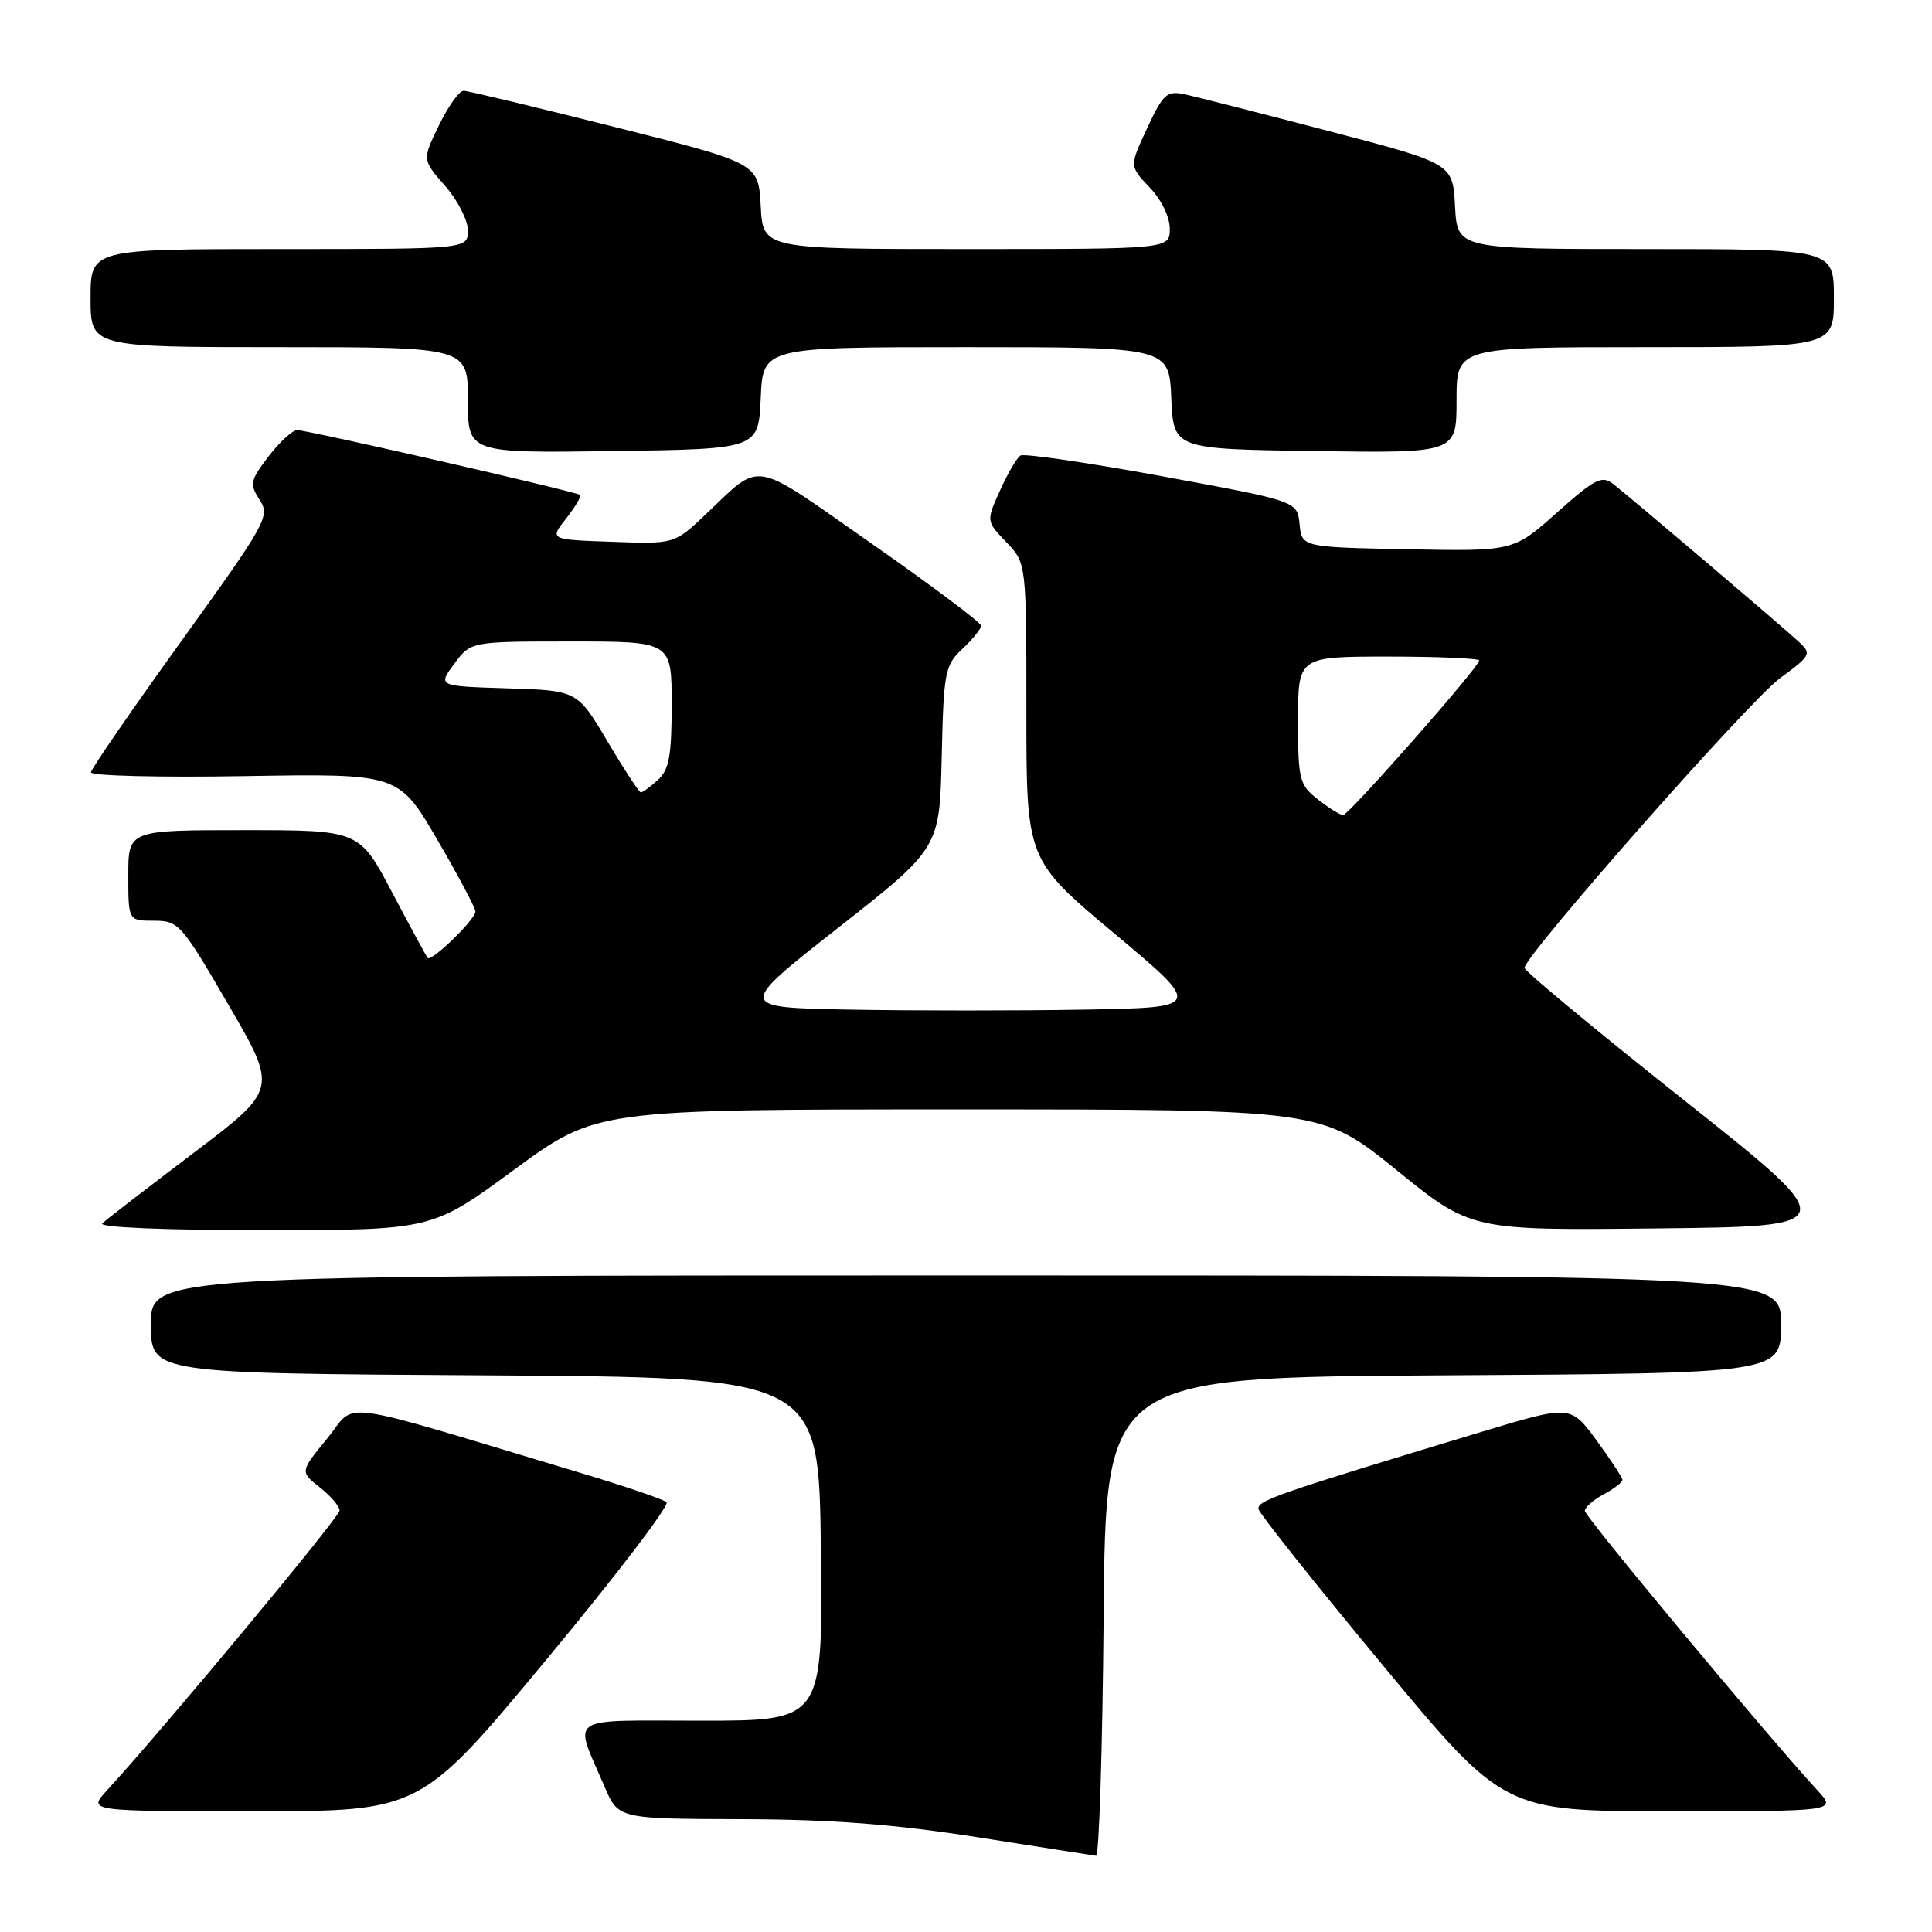 <?xml version="1.0" encoding="UTF-8" standalone="no"?>
<!DOCTYPE svg PUBLIC "-//W3C//DTD SVG 1.1//EN" "http://www.w3.org/Graphics/SVG/1.1/DTD/svg11.dtd" >
<svg xmlns="http://www.w3.org/2000/svg" xmlns:xlink="http://www.w3.org/1999/xlink" version="1.1" viewBox="0 0 256 256">
 <g >
 <path fill="currentColor"
d=" M 146.24 214.25 C 146.50 182.50 146.50 182.50 191.25 182.24 C 236.00 181.98 236.00 181.98 236.00 175.49 C 236.00 169.00 236.00 169.00 128.00 169.00 C 20.00 169.00 20.00 169.00 20.00 175.49 C 20.00 181.98 20.00 181.98 64.25 182.24 C 108.50 182.50 108.50 182.50 108.77 205.25 C 109.04 228.00 109.04 228.00 92.95 228.00 C 74.72 228.00 75.99 227.14 80.11 236.75 C 81.93 241.00 81.93 241.00 98.21 241.05 C 110.21 241.08 118.45 241.71 129.50 243.44 C 137.75 244.74 144.83 245.84 145.24 245.90 C 145.64 245.95 146.09 231.71 146.24 214.25 Z  M 72.43 219.87 C 81.62 208.80 88.78 199.43 88.32 199.04 C 87.87 198.66 82.78 196.92 77.00 195.19 C 43.48 185.13 47.41 185.67 43.36 190.60 C 39.75 195.01 39.75 195.01 42.37 197.08 C 43.82 198.22 45.00 199.60 45.00 200.15 C 45.00 201.01 21.60 229.16 14.16 237.25 C 11.63 240.00 11.63 240.00 33.67 240.00 C 55.72 240.00 55.72 240.00 72.43 219.87 Z  M 240.84 237.25 C 234.32 230.18 210.00 200.96 210.00 200.20 C 210.00 199.73 211.12 198.74 212.50 198.00 C 213.88 197.26 214.99 196.40 214.98 196.08 C 214.96 195.76 213.41 193.40 211.53 190.83 C 208.10 186.17 208.10 186.17 196.30 189.73 C 169.01 197.98 166.51 198.85 166.77 199.98 C 166.93 200.62 174.30 209.89 183.16 220.57 C 199.28 240.00 199.28 240.00 221.33 240.00 C 243.37 240.00 243.37 240.00 240.84 237.25 Z  M 68.12 155.00 C 79.01 147.00 79.01 147.00 127.07 147.00 C 175.12 147.00 175.12 147.00 185.02 155.02 C 194.92 163.04 194.92 163.04 219.57 162.77 C 244.22 162.50 244.22 162.50 223.11 145.75 C 211.50 136.54 202.00 128.67 202.01 128.25 C 202.02 126.62 231.77 92.87 235.83 89.89 C 239.98 86.84 240.08 86.64 238.33 85.02 C 236.04 82.90 216.10 65.95 213.77 64.14 C 212.26 62.96 211.36 63.41 206.30 67.92 C 200.54 73.05 200.54 73.05 186.52 72.78 C 172.50 72.50 172.50 72.50 172.20 69.45 C 171.90 66.40 171.90 66.40 154.00 63.11 C 144.15 61.30 135.70 60.07 135.22 60.36 C 134.74 60.66 133.52 62.74 132.51 64.98 C 130.67 69.05 130.67 69.05 133.34 71.83 C 136.00 74.61 136.00 74.61 136.00 94.27 C 136.00 113.93 136.00 113.93 147.68 123.71 C 159.36 133.50 159.36 133.50 143.62 133.78 C 134.96 133.93 121.07 133.93 112.74 133.78 C 97.61 133.50 97.61 133.50 111.06 122.94 C 124.50 112.38 124.50 112.38 124.78 100.34 C 125.04 89.00 125.20 88.16 127.53 85.97 C 128.89 84.70 130.00 83.32 130.00 82.91 C 130.00 82.50 123.45 77.59 115.45 72.00 C 99.28 60.70 101.08 61.01 93.42 68.24 C 89.34 72.09 89.34 72.09 81.07 71.79 C 72.81 71.50 72.81 71.50 75.02 68.70 C 76.23 67.16 77.06 65.75 76.86 65.58 C 76.36 65.14 40.76 56.99 39.37 56.99 C 38.75 57.00 37.04 58.57 35.58 60.48 C 33.14 63.68 33.05 64.14 34.40 66.23 C 35.81 68.40 35.34 69.25 23.99 85.00 C 17.45 94.08 12.08 101.88 12.05 102.34 C 12.02 102.80 21.18 103.03 32.41 102.84 C 52.82 102.50 52.82 102.50 57.91 111.21 C 60.71 116.01 63.00 120.31 63.00 120.78 C 63.00 121.83 57.15 127.51 56.67 126.93 C 56.47 126.69 54.36 122.79 51.96 118.25 C 47.61 110.00 47.61 110.00 32.31 110.00 C 17.00 110.00 17.00 110.00 17.00 116.00 C 17.00 122.00 17.00 122.00 20.40 122.00 C 23.67 122.00 24.03 122.41 30.29 133.17 C 36.79 144.34 36.79 144.34 25.65 152.77 C 19.52 157.41 14.07 161.61 13.55 162.10 C 12.99 162.63 21.68 163.00 34.92 163.00 C 57.23 163.00 57.23 163.00 68.12 155.00 Z  M 100.80 52.75 C 101.09 46.00 101.09 46.00 128.00 46.00 C 154.91 46.00 154.91 46.00 155.20 52.75 C 155.50 59.50 155.50 59.50 174.25 59.77 C 193.00 60.04 193.00 60.04 193.00 53.02 C 193.00 46.00 193.00 46.00 218.00 46.00 C 243.00 46.00 243.00 46.00 243.00 39.50 C 243.00 33.00 243.00 33.00 218.05 33.00 C 193.10 33.00 193.10 33.00 192.80 27.33 C 192.50 21.66 192.50 21.66 176.16 17.39 C 167.17 15.04 158.59 12.85 157.10 12.52 C 154.61 11.98 154.17 12.36 152.01 16.97 C 149.65 22.02 149.65 22.02 152.32 24.82 C 153.87 26.43 155.00 28.74 155.00 30.30 C 155.00 33.00 155.00 33.00 128.05 33.00 C 101.10 33.00 101.10 33.00 100.80 27.31 C 100.50 21.62 100.50 21.62 81.50 16.84 C 71.05 14.21 62.03 12.04 61.45 12.03 C 60.87 12.01 59.40 14.06 58.17 16.59 C 55.94 21.17 55.94 21.17 58.97 24.62 C 60.64 26.52 62.00 29.18 62.00 30.53 C 62.00 33.00 62.00 33.00 37.00 33.00 C 12.00 33.00 12.00 33.00 12.00 39.50 C 12.00 46.00 12.00 46.00 37.00 46.00 C 62.00 46.00 62.00 46.00 62.00 53.02 C 62.00 60.04 62.00 60.04 81.25 59.77 C 100.50 59.50 100.50 59.50 100.80 52.75 Z  M 174.63 105.93 C 172.16 103.98 172.00 103.34 172.00 95.43 C 172.00 87.00 172.00 87.00 184.00 87.00 C 190.60 87.00 196.00 87.24 196.00 87.52 C 196.00 88.38 178.72 108.00 177.97 108.00 C 177.58 108.00 176.08 107.07 174.63 105.93 Z  M 80.50 98.25 C 76.50 91.50 76.50 91.50 67.25 91.21 C 58.00 90.92 58.00 90.92 60.19 87.96 C 62.38 85.00 62.38 85.00 75.69 85.00 C 89.00 85.00 89.00 85.00 89.00 93.35 C 89.00 100.16 88.66 101.99 87.17 103.35 C 86.17 104.26 85.15 105.00 84.92 105.00 C 84.69 105.00 82.70 101.96 80.50 98.25 Z "/>
</g>
</svg>